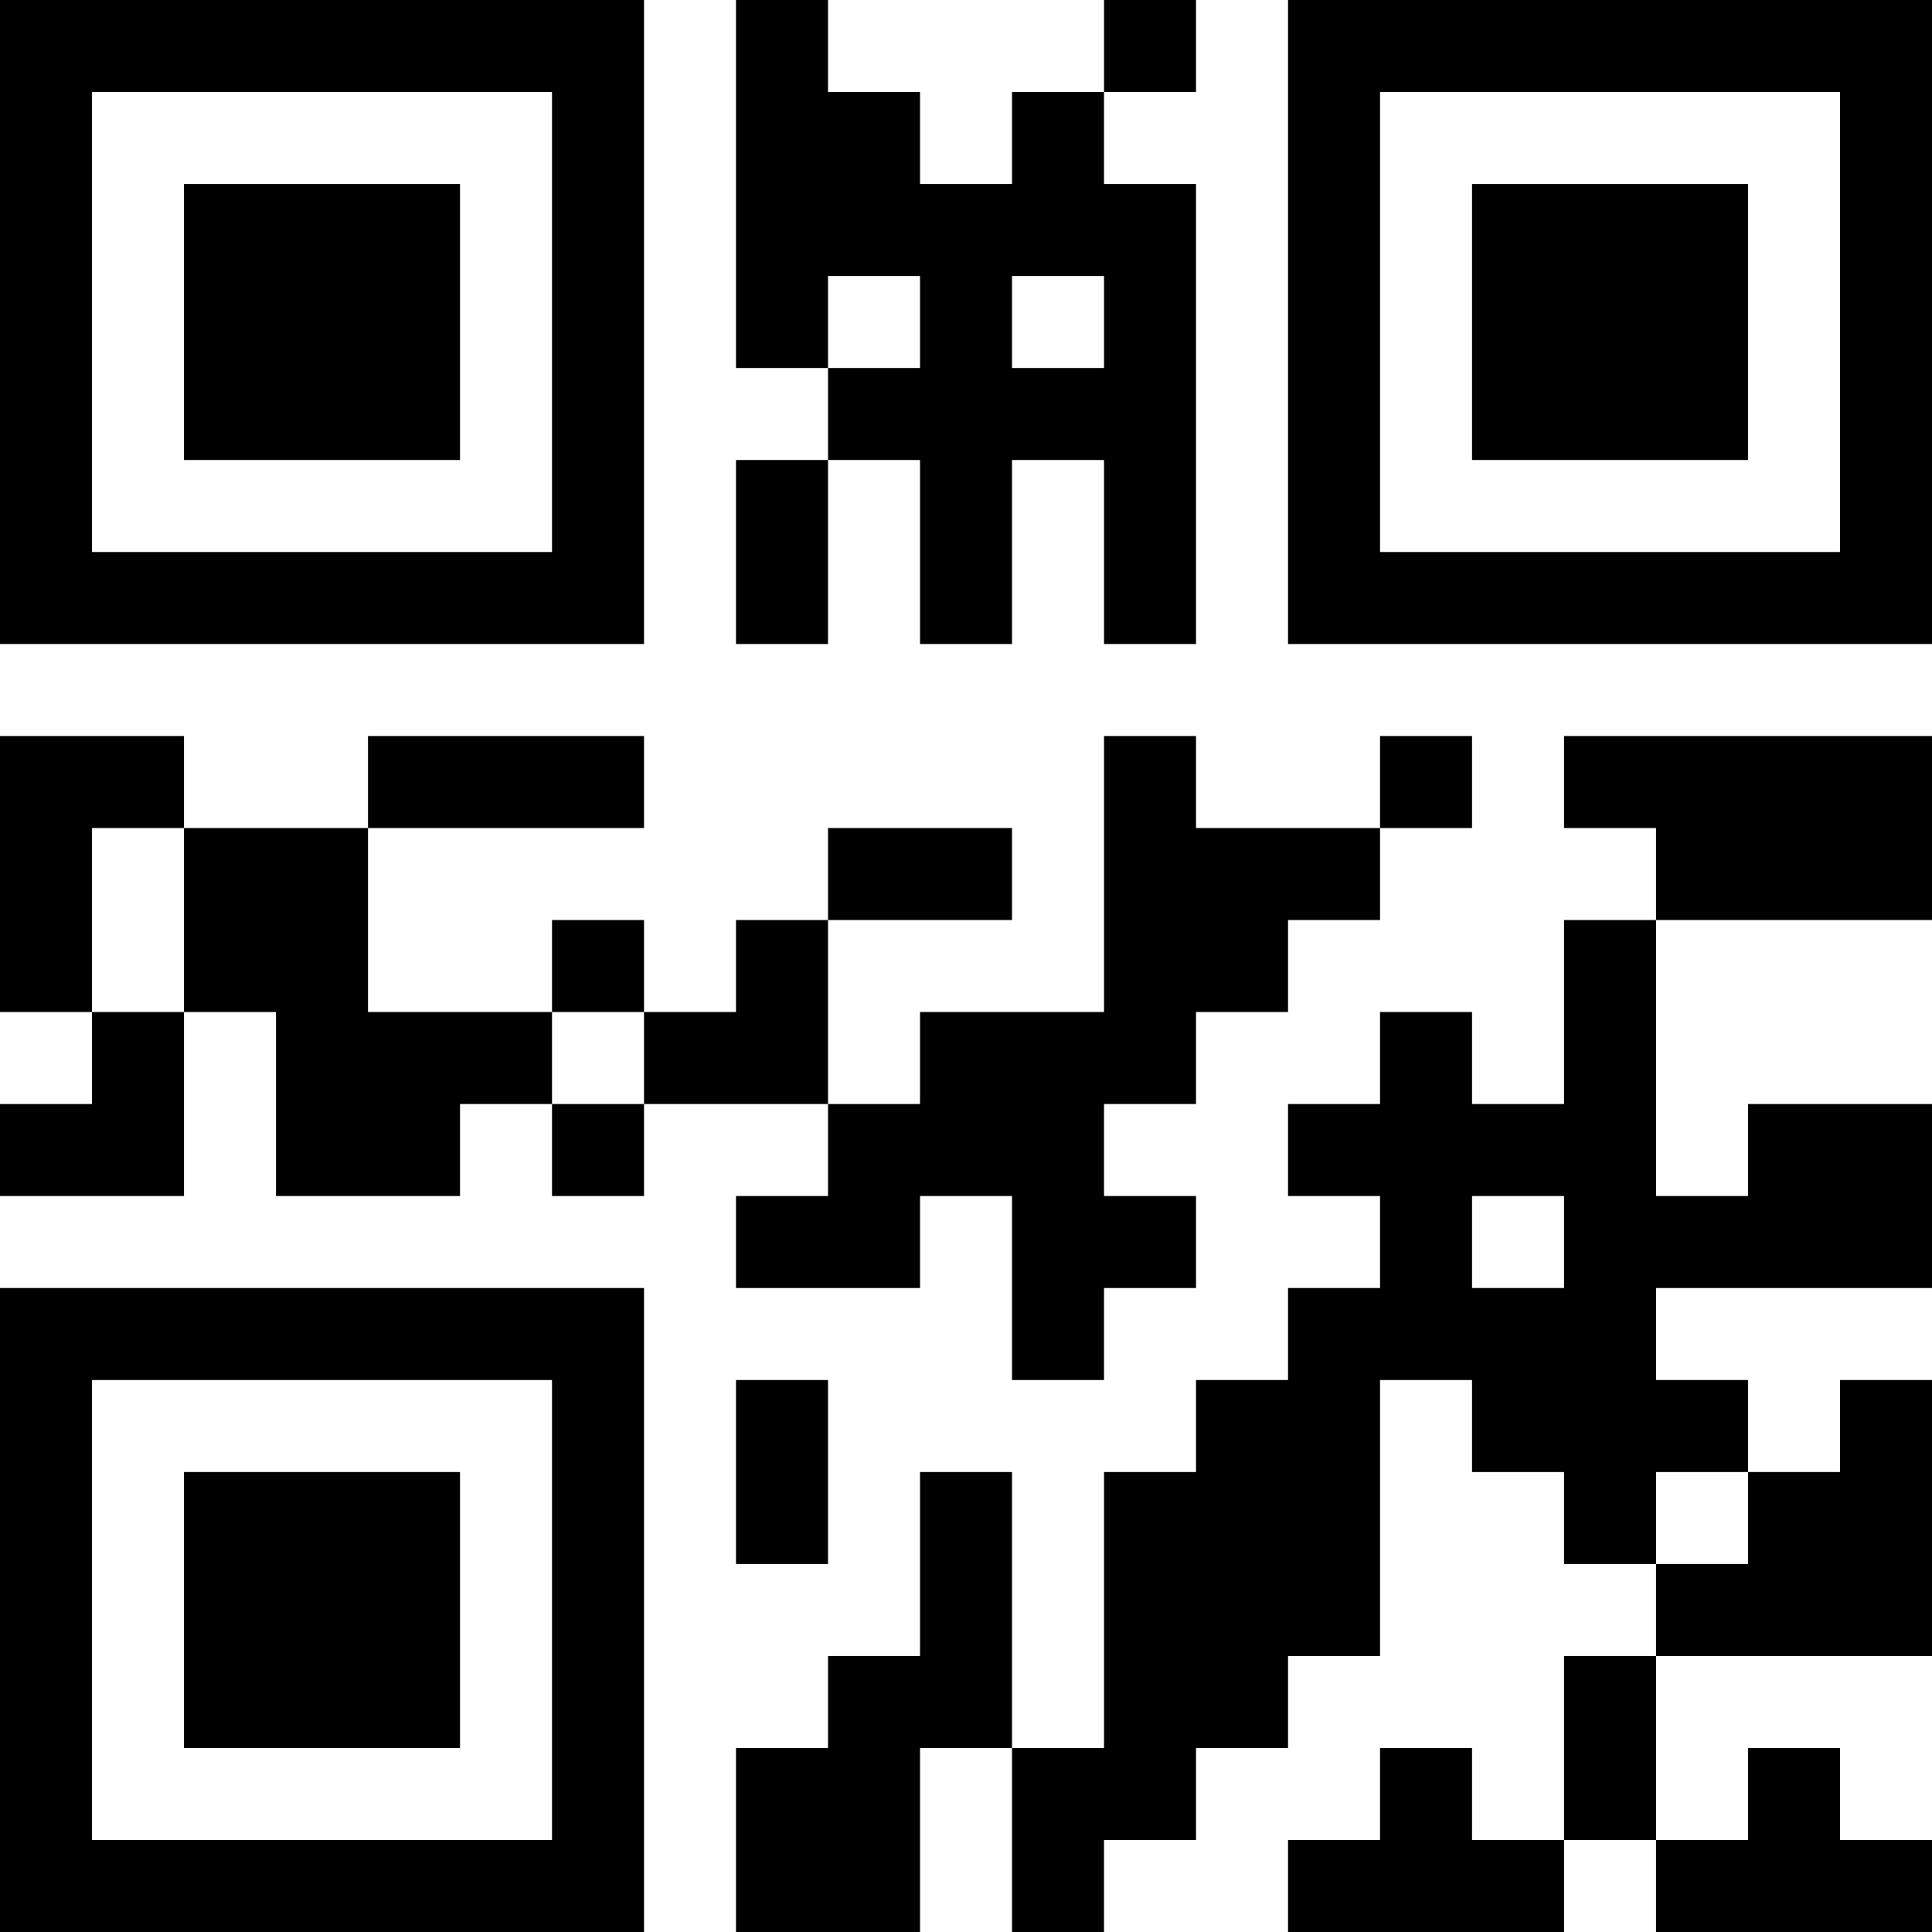 <?xml version="1.0" encoding="UTF-8"?>
<svg xmlns="http://www.w3.org/2000/svg" version="1.1" width="200" height="200" viewBox="0 0 200 200"><rect x="0" y="0" width="200" height="200" fill="#ffffff"/><g transform="scale(9.524)"><g transform="translate(0,0)"><path fill-rule="evenodd" d="M8 0L8 4L9 4L9 5L8 5L8 7L9 7L9 5L10 5L10 7L11 7L11 5L12 5L12 7L13 7L13 2L12 2L12 1L13 1L13 0L12 0L12 1L11 1L11 2L10 2L10 1L9 1L9 0ZM9 3L9 4L10 4L10 3ZM11 3L11 4L12 4L12 3ZM0 8L0 11L1 11L1 12L0 12L0 13L2 13L2 11L3 11L3 13L5 13L5 12L6 12L6 13L7 13L7 12L9 12L9 13L8 13L8 14L10 14L10 13L11 13L11 15L12 15L12 14L13 14L13 13L12 13L12 12L13 12L13 11L14 11L14 10L15 10L15 9L16 9L16 8L15 8L15 9L13 9L13 8L12 8L12 11L10 11L10 12L9 12L9 10L11 10L11 9L9 9L9 10L8 10L8 11L7 11L7 10L6 10L6 11L4 11L4 9L7 9L7 8L4 8L4 9L2 9L2 8ZM17 8L17 9L18 9L18 10L17 10L17 12L16 12L16 11L15 11L15 12L14 12L14 13L15 13L15 14L14 14L14 15L13 15L13 16L12 16L12 19L11 19L11 16L10 16L10 18L9 18L9 19L8 19L8 21L10 21L10 19L11 19L11 21L12 21L12 20L13 20L13 19L14 19L14 18L15 18L15 15L16 15L16 16L17 16L17 17L18 17L18 18L17 18L17 20L16 20L16 19L15 19L15 20L14 20L14 21L17 21L17 20L18 20L18 21L21 21L21 20L20 20L20 19L19 19L19 20L18 20L18 18L21 18L21 15L20 15L20 16L19 16L19 15L18 15L18 14L21 14L21 12L19 12L19 13L18 13L18 10L21 10L21 8ZM1 9L1 11L2 11L2 9ZM6 11L6 12L7 12L7 11ZM16 13L16 14L17 14L17 13ZM8 15L8 17L9 17L9 15ZM18 16L18 17L19 17L19 16ZM0 0L0 7L7 7L7 0ZM1 1L1 6L6 6L6 1ZM2 2L2 5L5 5L5 2ZM14 0L14 7L21 7L21 0ZM15 1L15 6L20 6L20 1ZM16 2L16 5L19 5L19 2ZM0 14L0 21L7 21L7 14ZM1 15L1 20L6 20L6 15ZM2 16L2 19L5 19L5 16Z" fill="#000000"/></g></g></svg>
